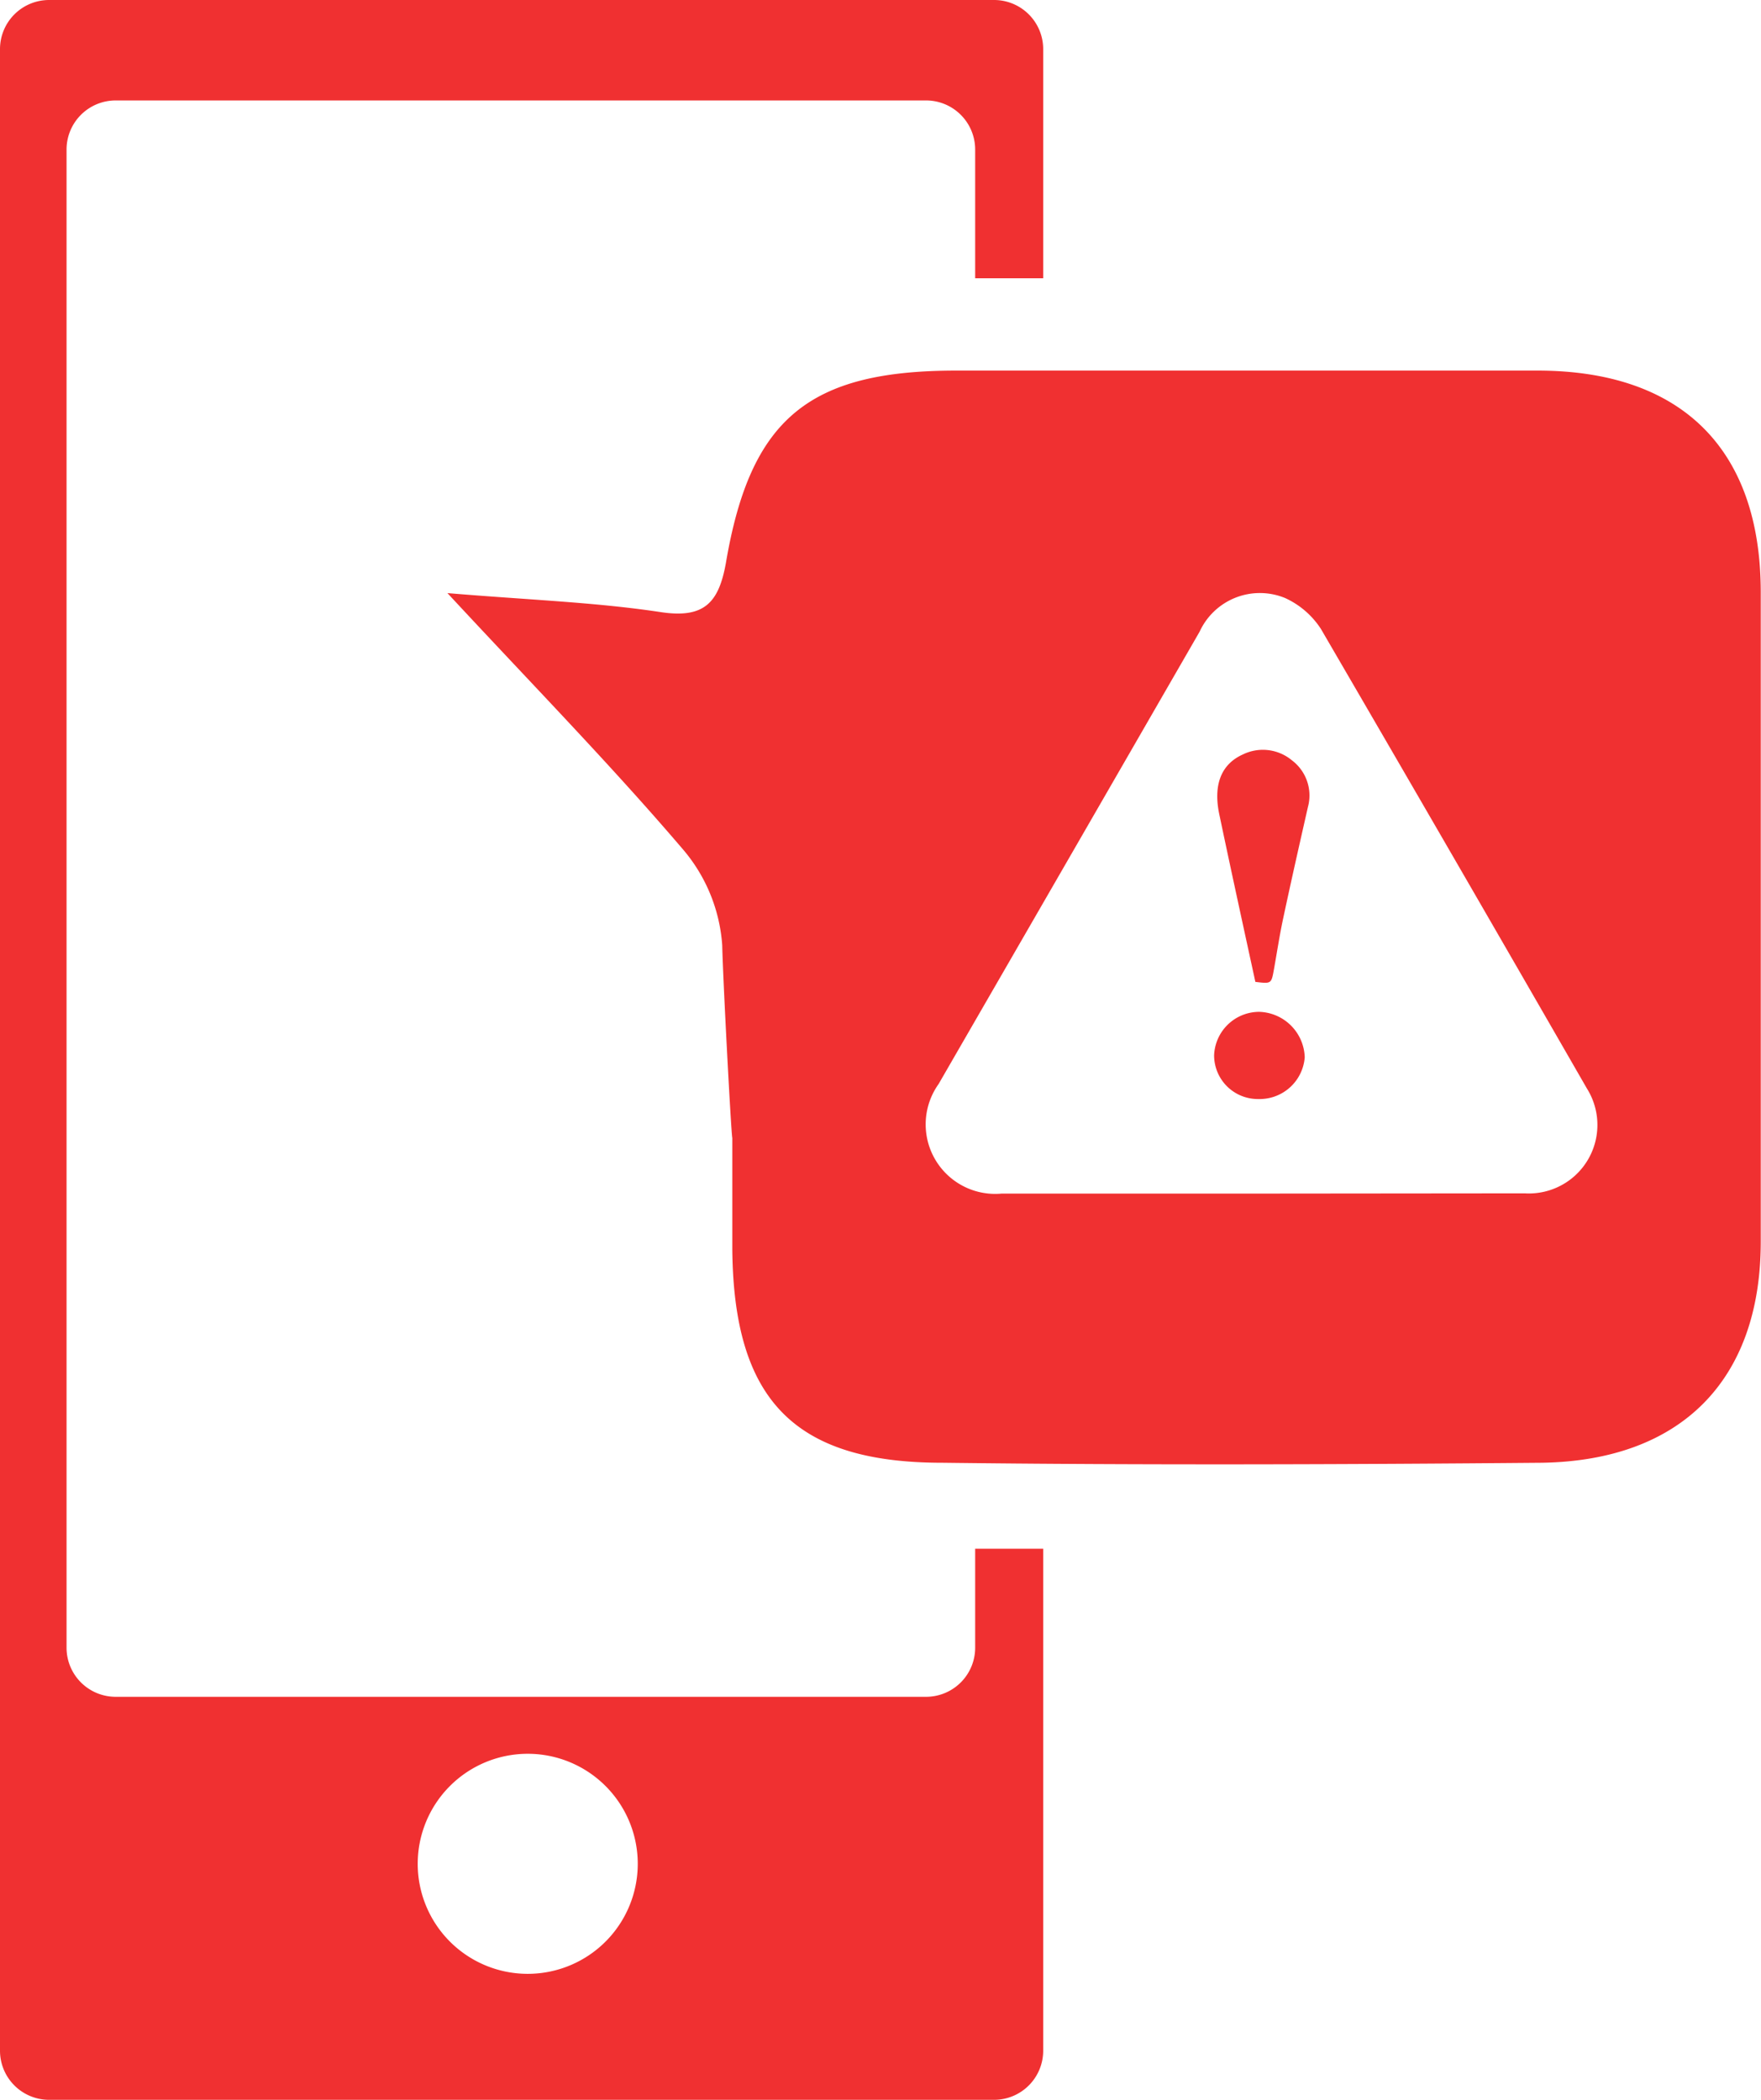 <svg id="Layer_3" data-name="Layer 3" xmlns="http://www.w3.org/2000/svg" xmlns:xlink="http://www.w3.org/1999/xlink" viewBox="0 0 71.71 85.51"><defs><style>.cls-1{fill:none;}.cls-2{fill:#f03031;}.cls-3{clip-path:url(#clip-path);}</style><clipPath id="clip-path" transform="translate(-178.29 -174.1)"><polygon class="cls-1" points="212.94 185.43 226.9 185.43 224.47 170.54 187.33 166.95 173.32 172 176.41 262.74 225.12 262.74 225.28 237.16 207.2 237.16 198.08 241.23 197.59 228.04 184.23 201.16 187.16 195.06 212.94 185.43"/></clipPath></defs><path class="cls-2" d="M207.7,212.59a6.73,6.73,0,0,0-1.62-3.93c-2.93-3.43-6.09-6.66-9.57-10.41,3.34.28,6,.37,8.66.77,1.8.28,2.39-.38,2.68-2,1-5.9,3.4-7.83,9.38-7.83q11.84,0,23.67,0c5.85,0,9.08,3.18,9.09,9,0,2.61,0,5.21,0,7.82v18.65c0,5.63-3.24,8.91-8.91,9-8.14.07-16.28.1-24.42,0-6.06,0-8.49-2.59-8.55-8.68,0-1.51,0-3,0-4.55C208.07,220.38,207.73,214,207.7,212.59Zm32.68,10.1a2.79,2.79,0,0,0,2.53-4.27q-5.39-9.37-10.83-18.71a3.44,3.44,0,0,0-1.46-1.26,2.7,2.7,0,0,0-3.48,1.37q-5.31,9.21-10.63,18.42a2.83,2.83,0,0,0,2.57,4.46c3.53,0,7.06,0,10.58,0Z" transform="translate(-178.29 -174.1)"/><path class="cls-2" d="M229.41,214.08c.66.08.65.08.76-.53s.23-1.4.38-2.09c.32-1.5.66-3,1-4.5a1.79,1.79,0,0,0-.65-1.9,1.85,1.85,0,0,0-2-.24c-.89.4-1.22,1.25-.95,2.48C228.42,209.54,228.91,211.78,229.41,214.08Z" transform="translate(-178.29 -174.1)"/><path class="cls-2" d="M229.53,218.85a1.84,1.84,0,0,0,1.89-1.7,1.91,1.91,0,0,0-1.86-1.85,1.84,1.84,0,0,0-1.83,1.77A1.78,1.78,0,0,0,229.53,218.85Z" transform="translate(-178.29 -174.1)"/><g class="cls-3"><path class="cls-2" d="M220.77,257.6a2,2,0,0,1-2,2H180.29a2,2,0,0,1-2-2V176.1a2,2,0,0,1,2-2h38.48a2,2,0,0,1,2,2ZM218,180.19a2,2,0,0,0-2-2H183a2,2,0,0,0-2,2v61a2,2,0,0,0,2,2h33a2,2,0,0,0,2-2Zm-18.22,65.32a4.48,4.48,0,1,0,4.48,4.47A4.48,4.48,0,0,0,199.81,245.51Z" transform="translate(-178.29 -174.1)"/></g></svg>